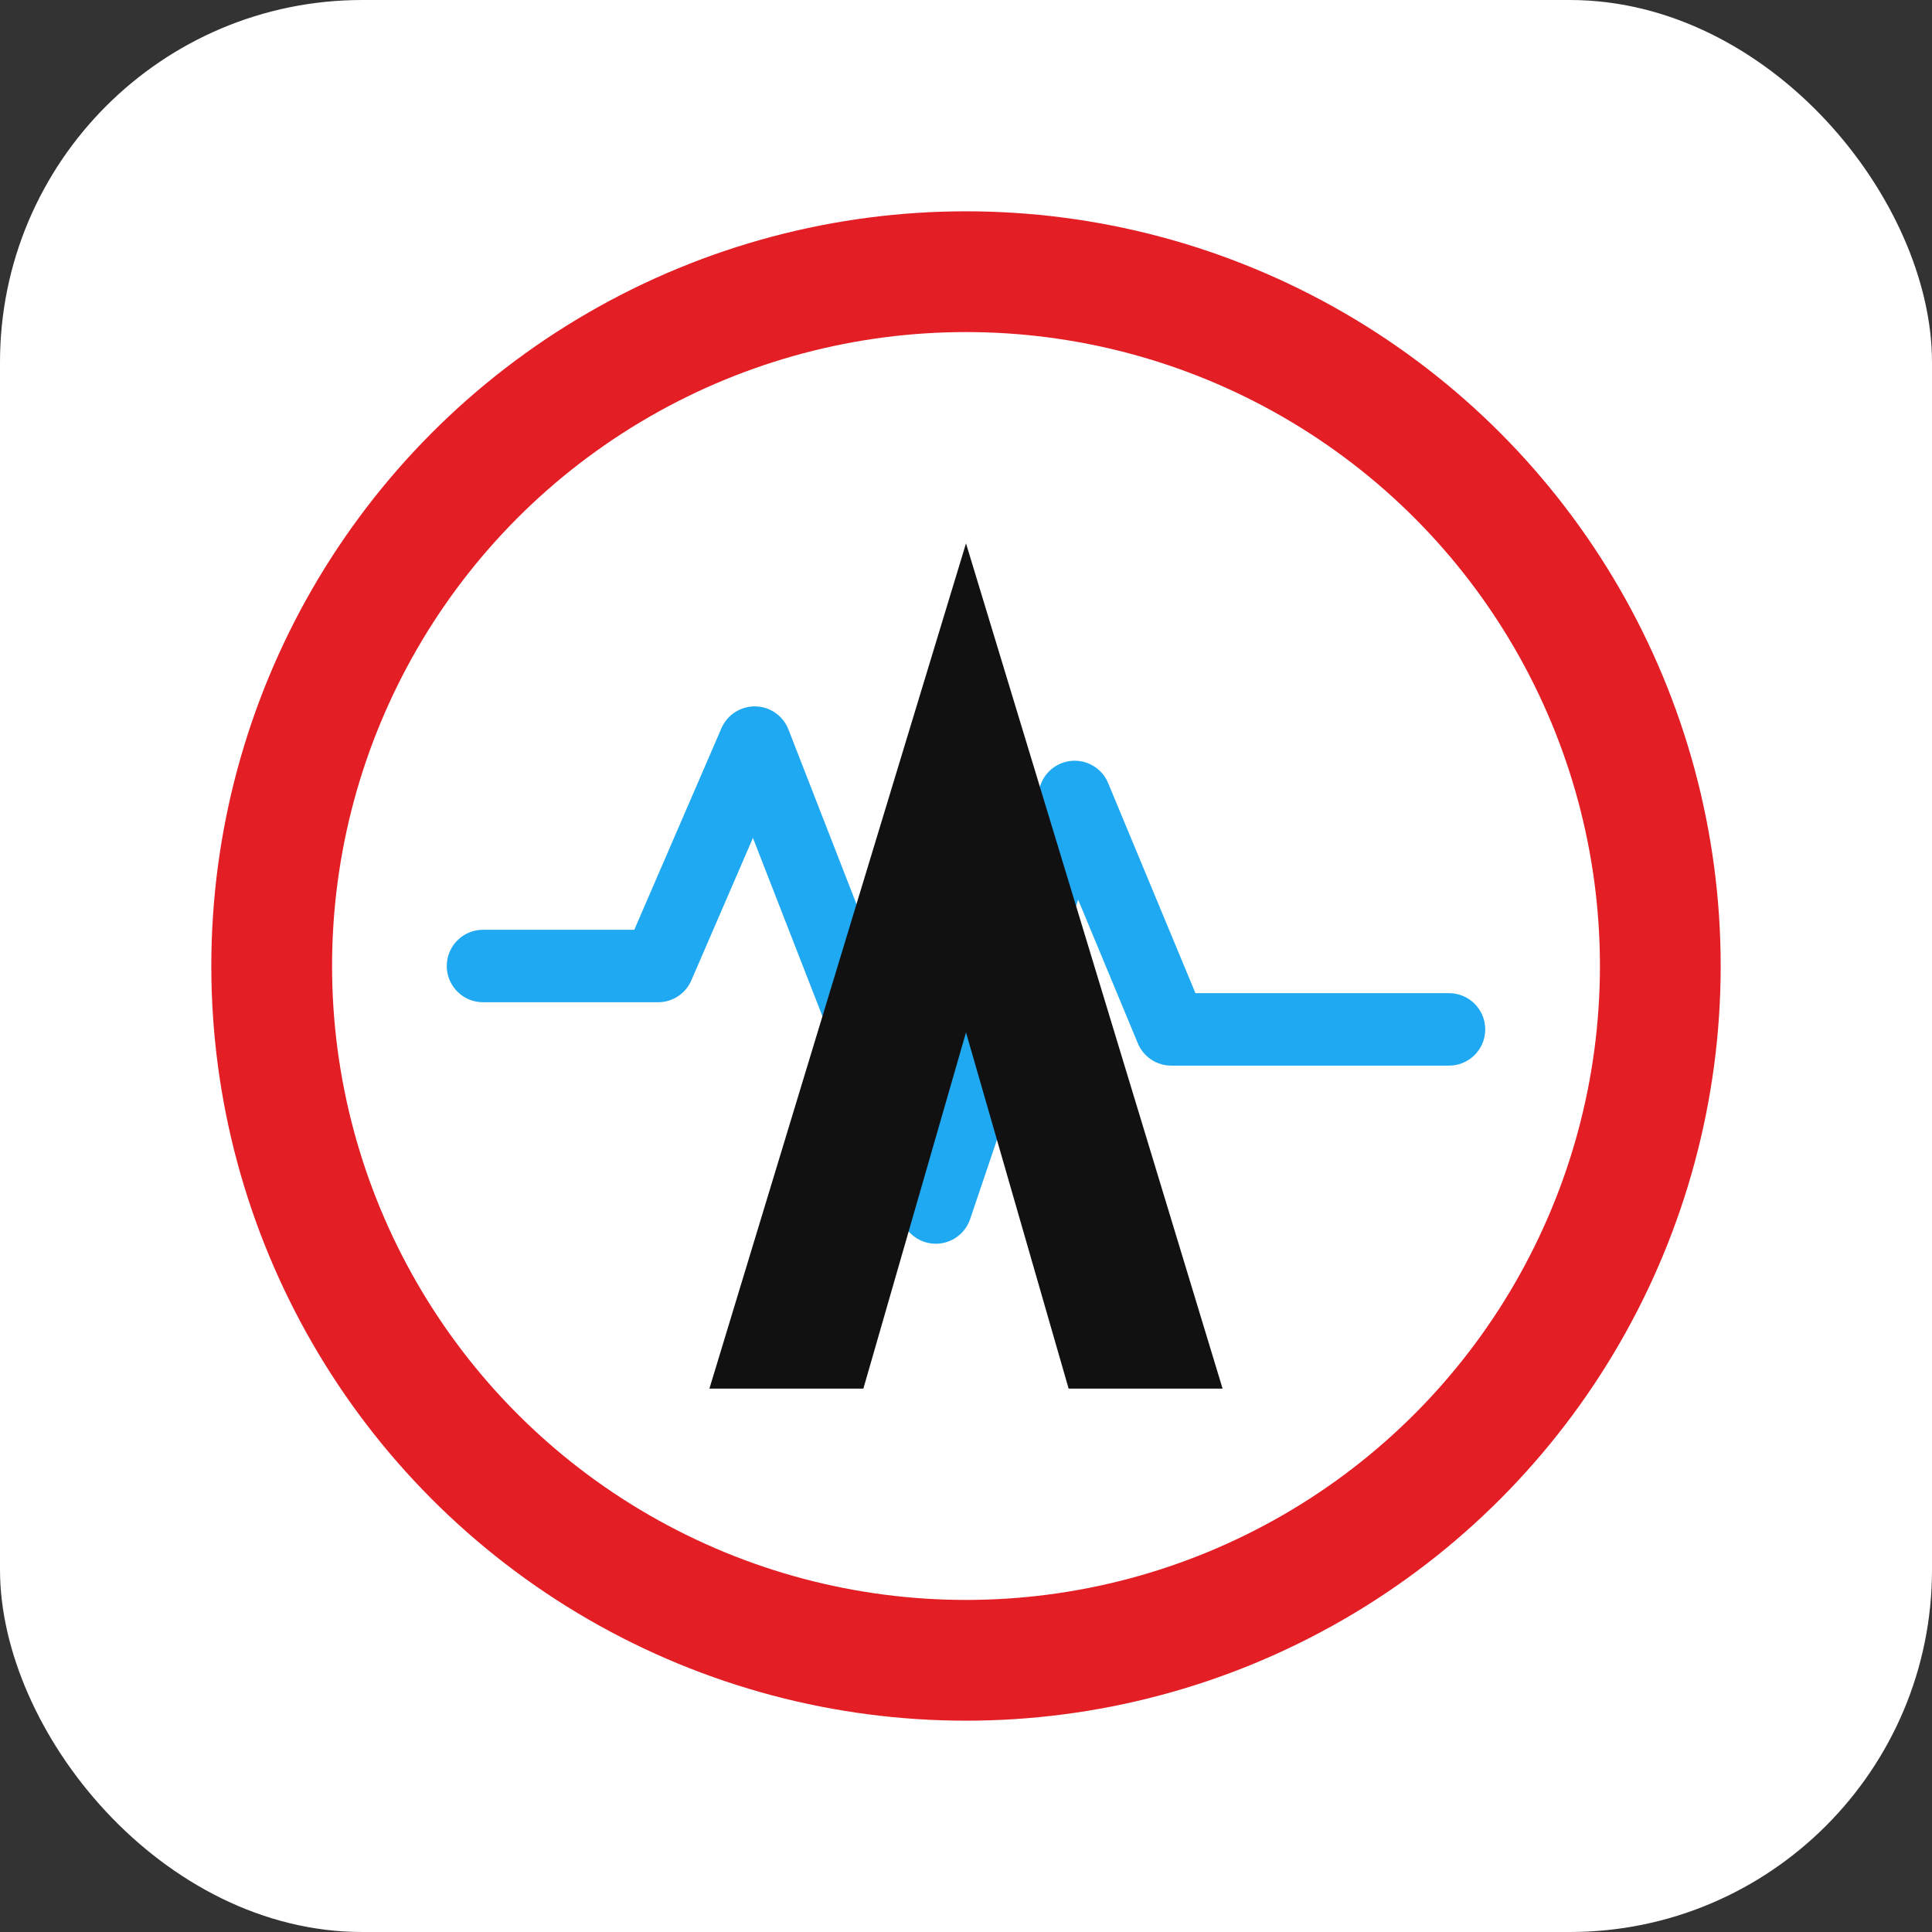 <svg xmlns="http://www.w3.org/2000/svg" viewBox="0 0 64 64" role="img" aria-labelledby="title">
  <rect x="0" y="0" width="64" height="64" fill="#333333" stroke="none"/>
  <title id="title">Logotipo de Apolo Medical</title>
  <rect width="64" height="64" rx="12" fill="#ffffff"/>
  <circle cx="32" cy="32" r="23" fill="none" stroke="#e31e24" stroke-width="4"/>
  <path d="M16 32h5.8l3.2-7.4L31 40l4.6-13.6 3.2 7.7H48" fill="none" stroke="#1ea9f2" stroke-width="2.4" stroke-linecap="round" stroke-linejoin="round"/>
  <path d="M23.5 46L32 18l8.5 28h-5.1L32 34.2 28.6 46z" fill="#111111"/>
</svg>
